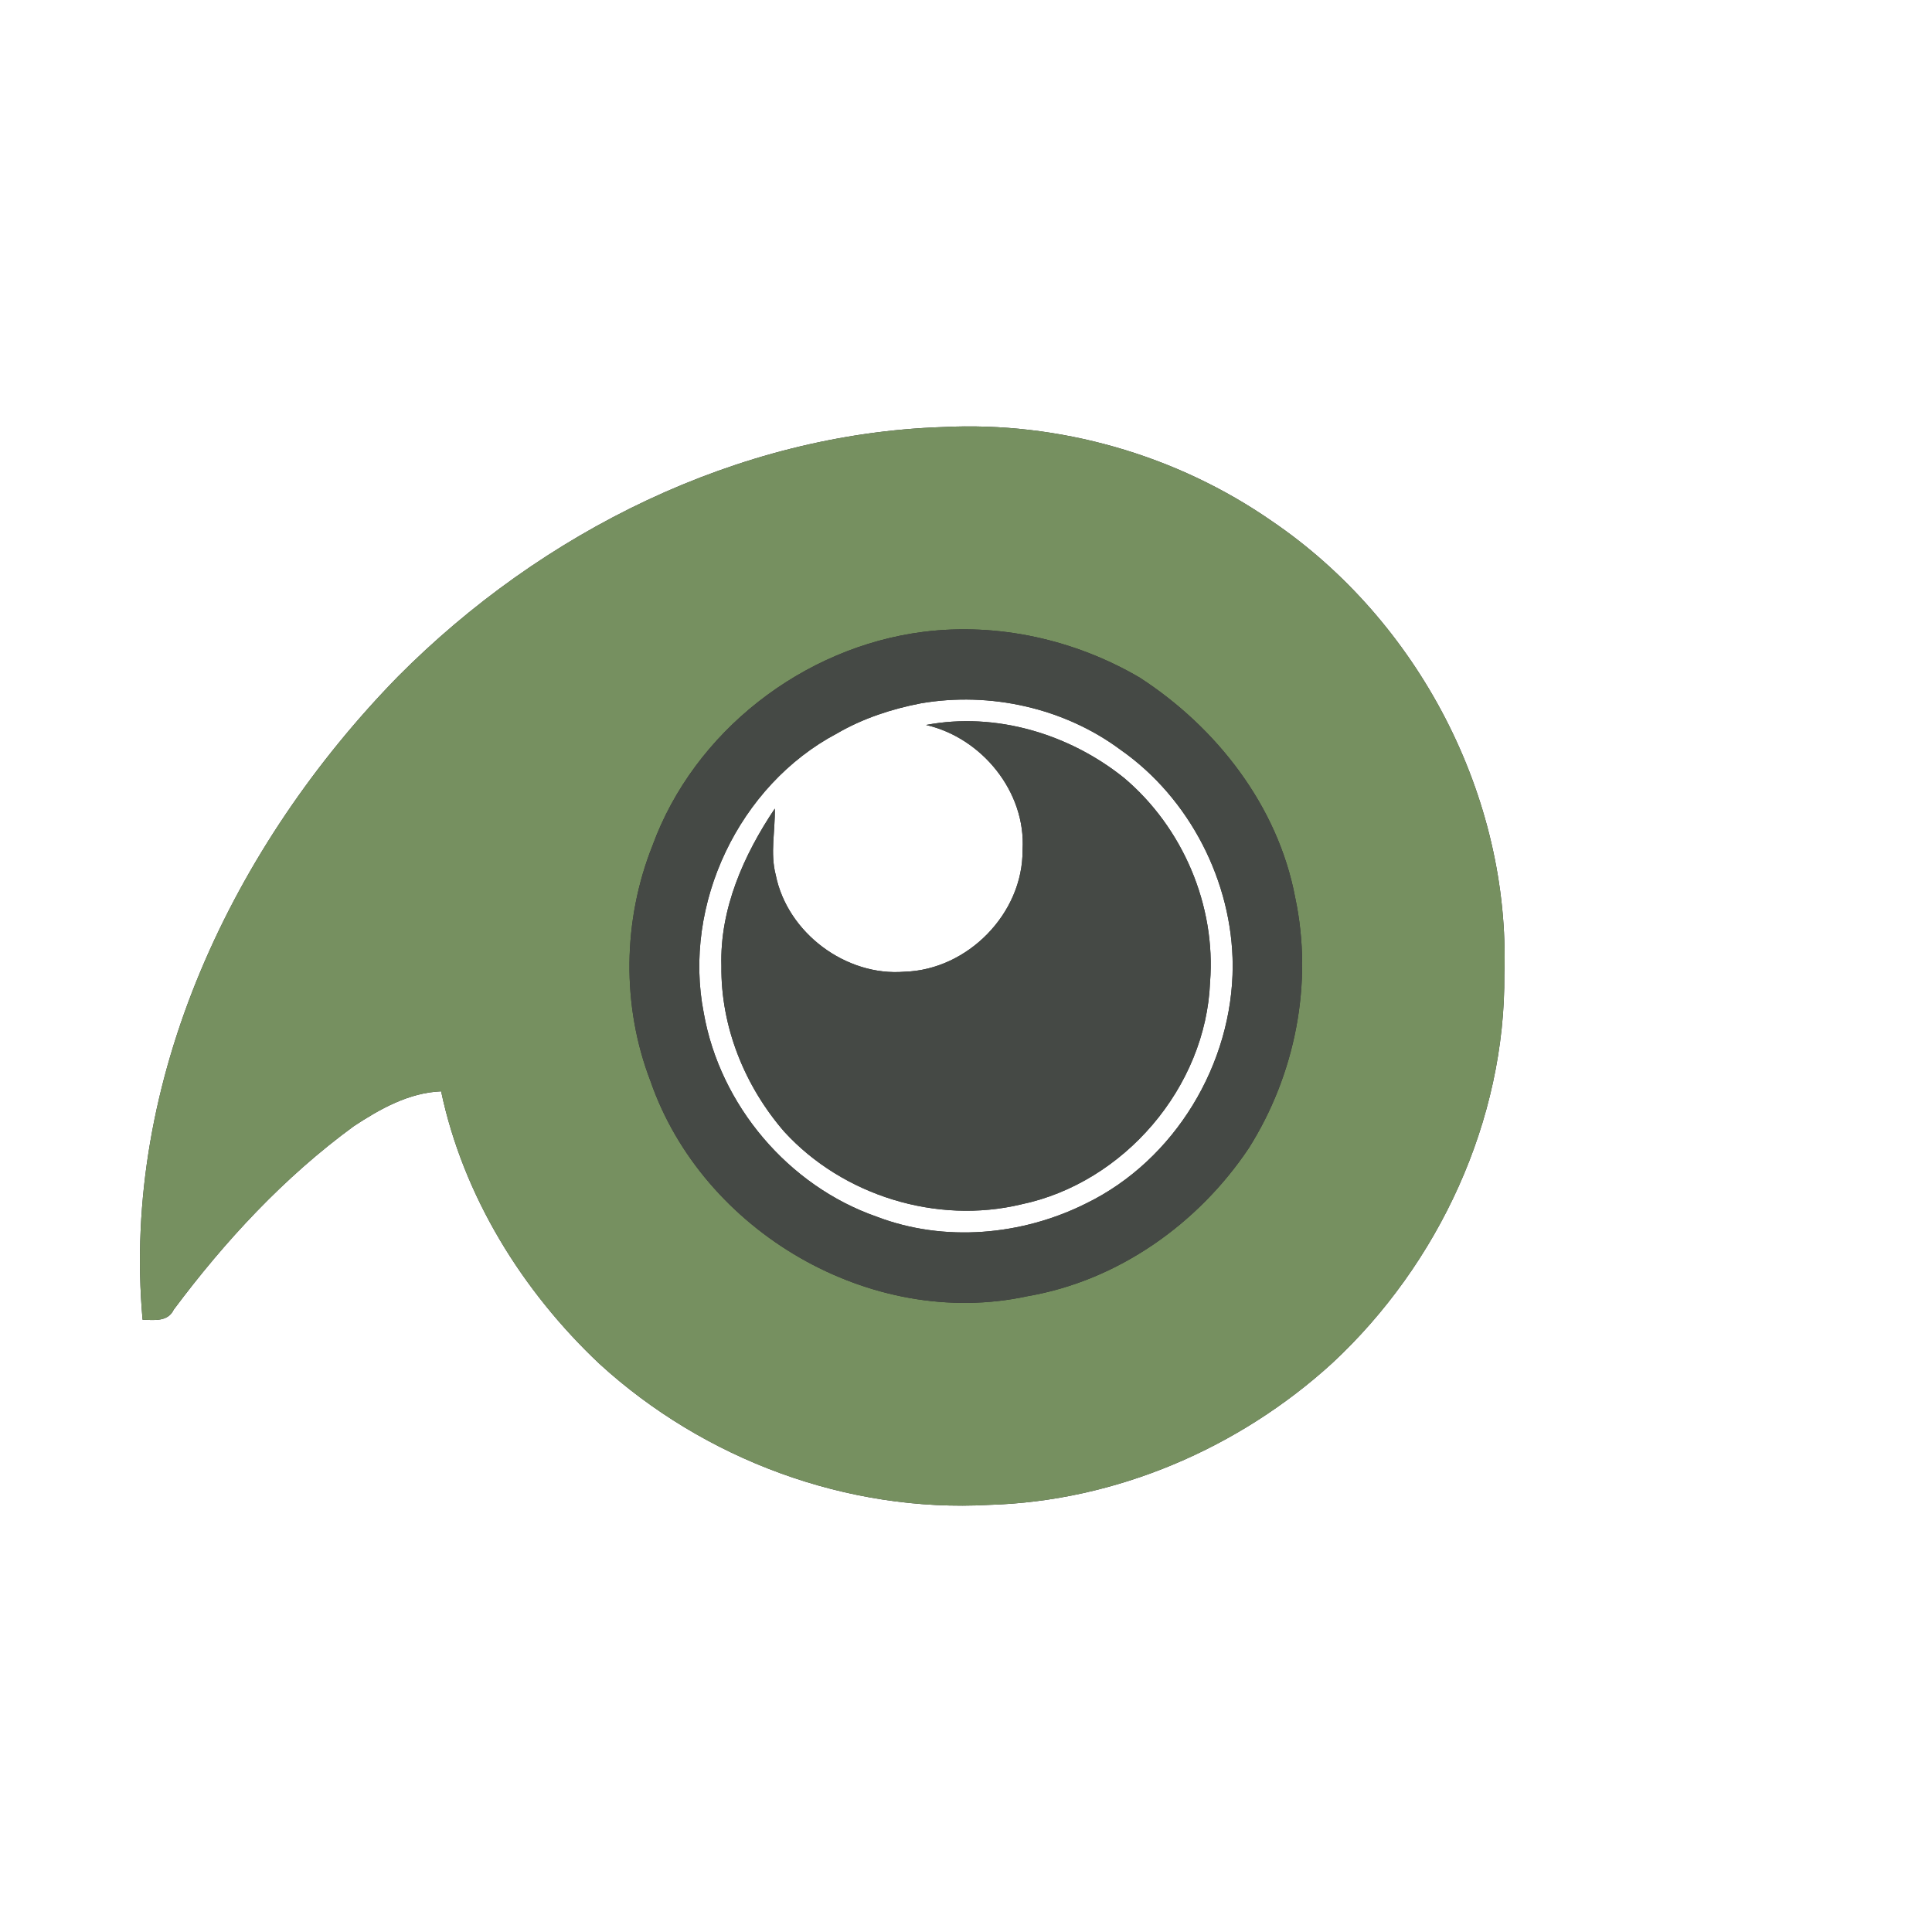 <?xml version="1.0" encoding="UTF-8" ?>
<!DOCTYPE svg PUBLIC "-//W3C//DTD SVG 1.1//EN" "http://www.w3.org/Graphics/SVG/1.1/DTD/svg11.dtd">
<svg width="250pt" height="250pt" viewBox="0 0 250 250" version="1.1" xmlns="http://www.w3.org/2000/svg">
<rect x="0" y="0" width="250" height="250" fill="#333333" stroke="none"/>
<g id="#ffffffff">
<path fill="#ffffff" opacity="1.00" d=" M 0.00 0.00 L 250.00 0.00 L 250.00 250.00 L 0.00 250.00 L 0.00 0.00 M 51.51 87.53 C 30.15 109.38 15.68 139.72 18.45 170.77 C 19.92 170.81 21.72 171.08 22.48 169.47 C 29.13 160.56 36.78 152.31 45.78 145.73 C 49.18 143.49 52.91 141.39 57.08 141.22 C 59.94 154.75 67.55 167.04 77.57 176.48 C 91.11 188.87 109.64 195.76 128.01 194.73 C 144.40 194.25 160.33 187.40 172.40 176.38 C 186.18 163.56 194.82 144.98 194.66 126.05 C 195.47 103.06 183.53 80.31 164.58 67.43 C 152.22 58.84 137.02 54.50 121.99 55.26 C 95.43 56.14 70.08 68.84 51.51 87.53 Z" />
<path fill="#ffffff" opacity="1.00" d=" M 119.16 91.01 C 128.10 89.47 137.72 91.60 145.02 97.04 C 153.94 103.28 159.48 114.09 159.51 124.96 C 159.51 137.67 152.03 150.12 140.55 155.72 C 132.24 159.88 122.19 160.78 113.45 157.44 C 102.01 153.45 93.18 143.02 91.07 131.10 C 88.30 117.02 95.62 101.61 108.32 94.90 C 111.66 92.96 115.37 91.74 119.16 91.01 M 119.83 93.81 C 127.06 95.47 132.78 102.48 132.32 109.99 C 132.39 118.20 125.21 125.49 117.06 125.74 C 109.46 126.38 101.88 120.71 100.38 113.22 C 99.64 110.40 100.32 107.49 100.26 104.63 C 96.23 110.64 93.13 117.62 93.35 124.99 C 93.25 132.86 96.37 140.55 101.49 146.45 C 109.06 154.72 121.21 158.46 132.12 155.85 C 145.43 153.08 156.04 140.71 156.58 127.10 C 157.36 117.17 153.05 107.07 145.45 100.66 C 138.37 94.97 128.84 92.10 119.83 93.81 Z" />
</g>
<g id="#769060ff">
<path fill="#769060" opacity="1.00" d=" M 51.51 87.53 C 70.08 68.84 95.43 56.14 121.99 55.26 C 137.02 54.50 152.22 58.84 164.58 67.43 C 183.53 80.31 195.47 103.06 194.66 126.05 C 194.82 144.98 186.18 163.56 172.40 176.38 C 160.33 187.40 144.40 194.25 128.01 194.73 C 109.64 195.76 91.11 188.87 77.57 176.48 C 67.55 167.04 59.94 154.75 57.08 141.22 C 52.91 141.39 49.18 143.49 45.78 145.73 C 36.78 152.31 29.13 160.56 22.48 169.47 C 21.72 171.08 19.92 170.81 18.45 170.77 C 15.68 139.72 30.15 109.38 51.51 87.53 M 119.48 81.76 C 103.91 83.74 89.81 94.66 84.42 109.45 C 80.58 119.12 80.43 130.17 84.17 139.89 C 90.89 159.33 112.71 172.12 132.95 167.73 C 144.67 165.72 155.05 158.36 161.60 148.56 C 167.61 139.04 169.95 127.20 167.60 116.16 C 165.38 104.32 157.44 94.13 147.46 87.67 C 139.09 82.77 129.13 80.54 119.48 81.76 Z" />
</g>
<g id="#454945ff">
<path fill="#454945" opacity="1.00" d=" M 119.48 81.76 C 129.13 80.54 139.09 82.77 147.46 87.67 C 157.44 94.13 165.38 104.32 167.60 116.16 C 169.95 127.20 167.61 139.04 161.60 148.56 C 155.05 158.36 144.67 165.72 132.95 167.73 C 112.71 172.12 90.89 159.33 84.17 139.89 C 80.43 130.17 80.58 119.12 84.42 109.45 C 89.81 94.66 103.91 83.74 119.48 81.76 M 119.16 91.01 C 115.37 91.74 111.66 92.96 108.32 94.90 C 95.62 101.61 88.30 117.02 91.07 131.10 C 93.18 143.02 102.01 153.45 113.45 157.44 C 122.19 160.78 132.24 159.88 140.55 155.72 C 152.03 150.12 159.51 137.67 159.51 124.96 C 159.48 114.09 153.94 103.28 145.02 97.04 C 137.72 91.60 128.10 89.47 119.16 91.01 Z" />
<path fill="#454945" opacity="1.00" d=" M 119.83 93.81 C 128.84 92.10 138.37 94.97 145.45 100.66 C 153.05 107.07 157.36 117.17 156.58 127.10 C 156.04 140.71 145.43 153.08 132.12 155.85 C 121.21 158.46 109.06 154.72 101.49 146.45 C 96.37 140.55 93.25 132.86 93.35 124.99 C 93.13 117.62 96.23 110.64 100.26 104.63 C 100.32 107.49 99.64 110.40 100.38 113.22 C 101.88 120.71 109.46 126.38 117.06 125.74 C 125.21 125.49 132.39 118.20 132.32 109.99 C 132.78 102.48 127.06 95.47 119.83 93.81 Z" />
</g>
</svg>
